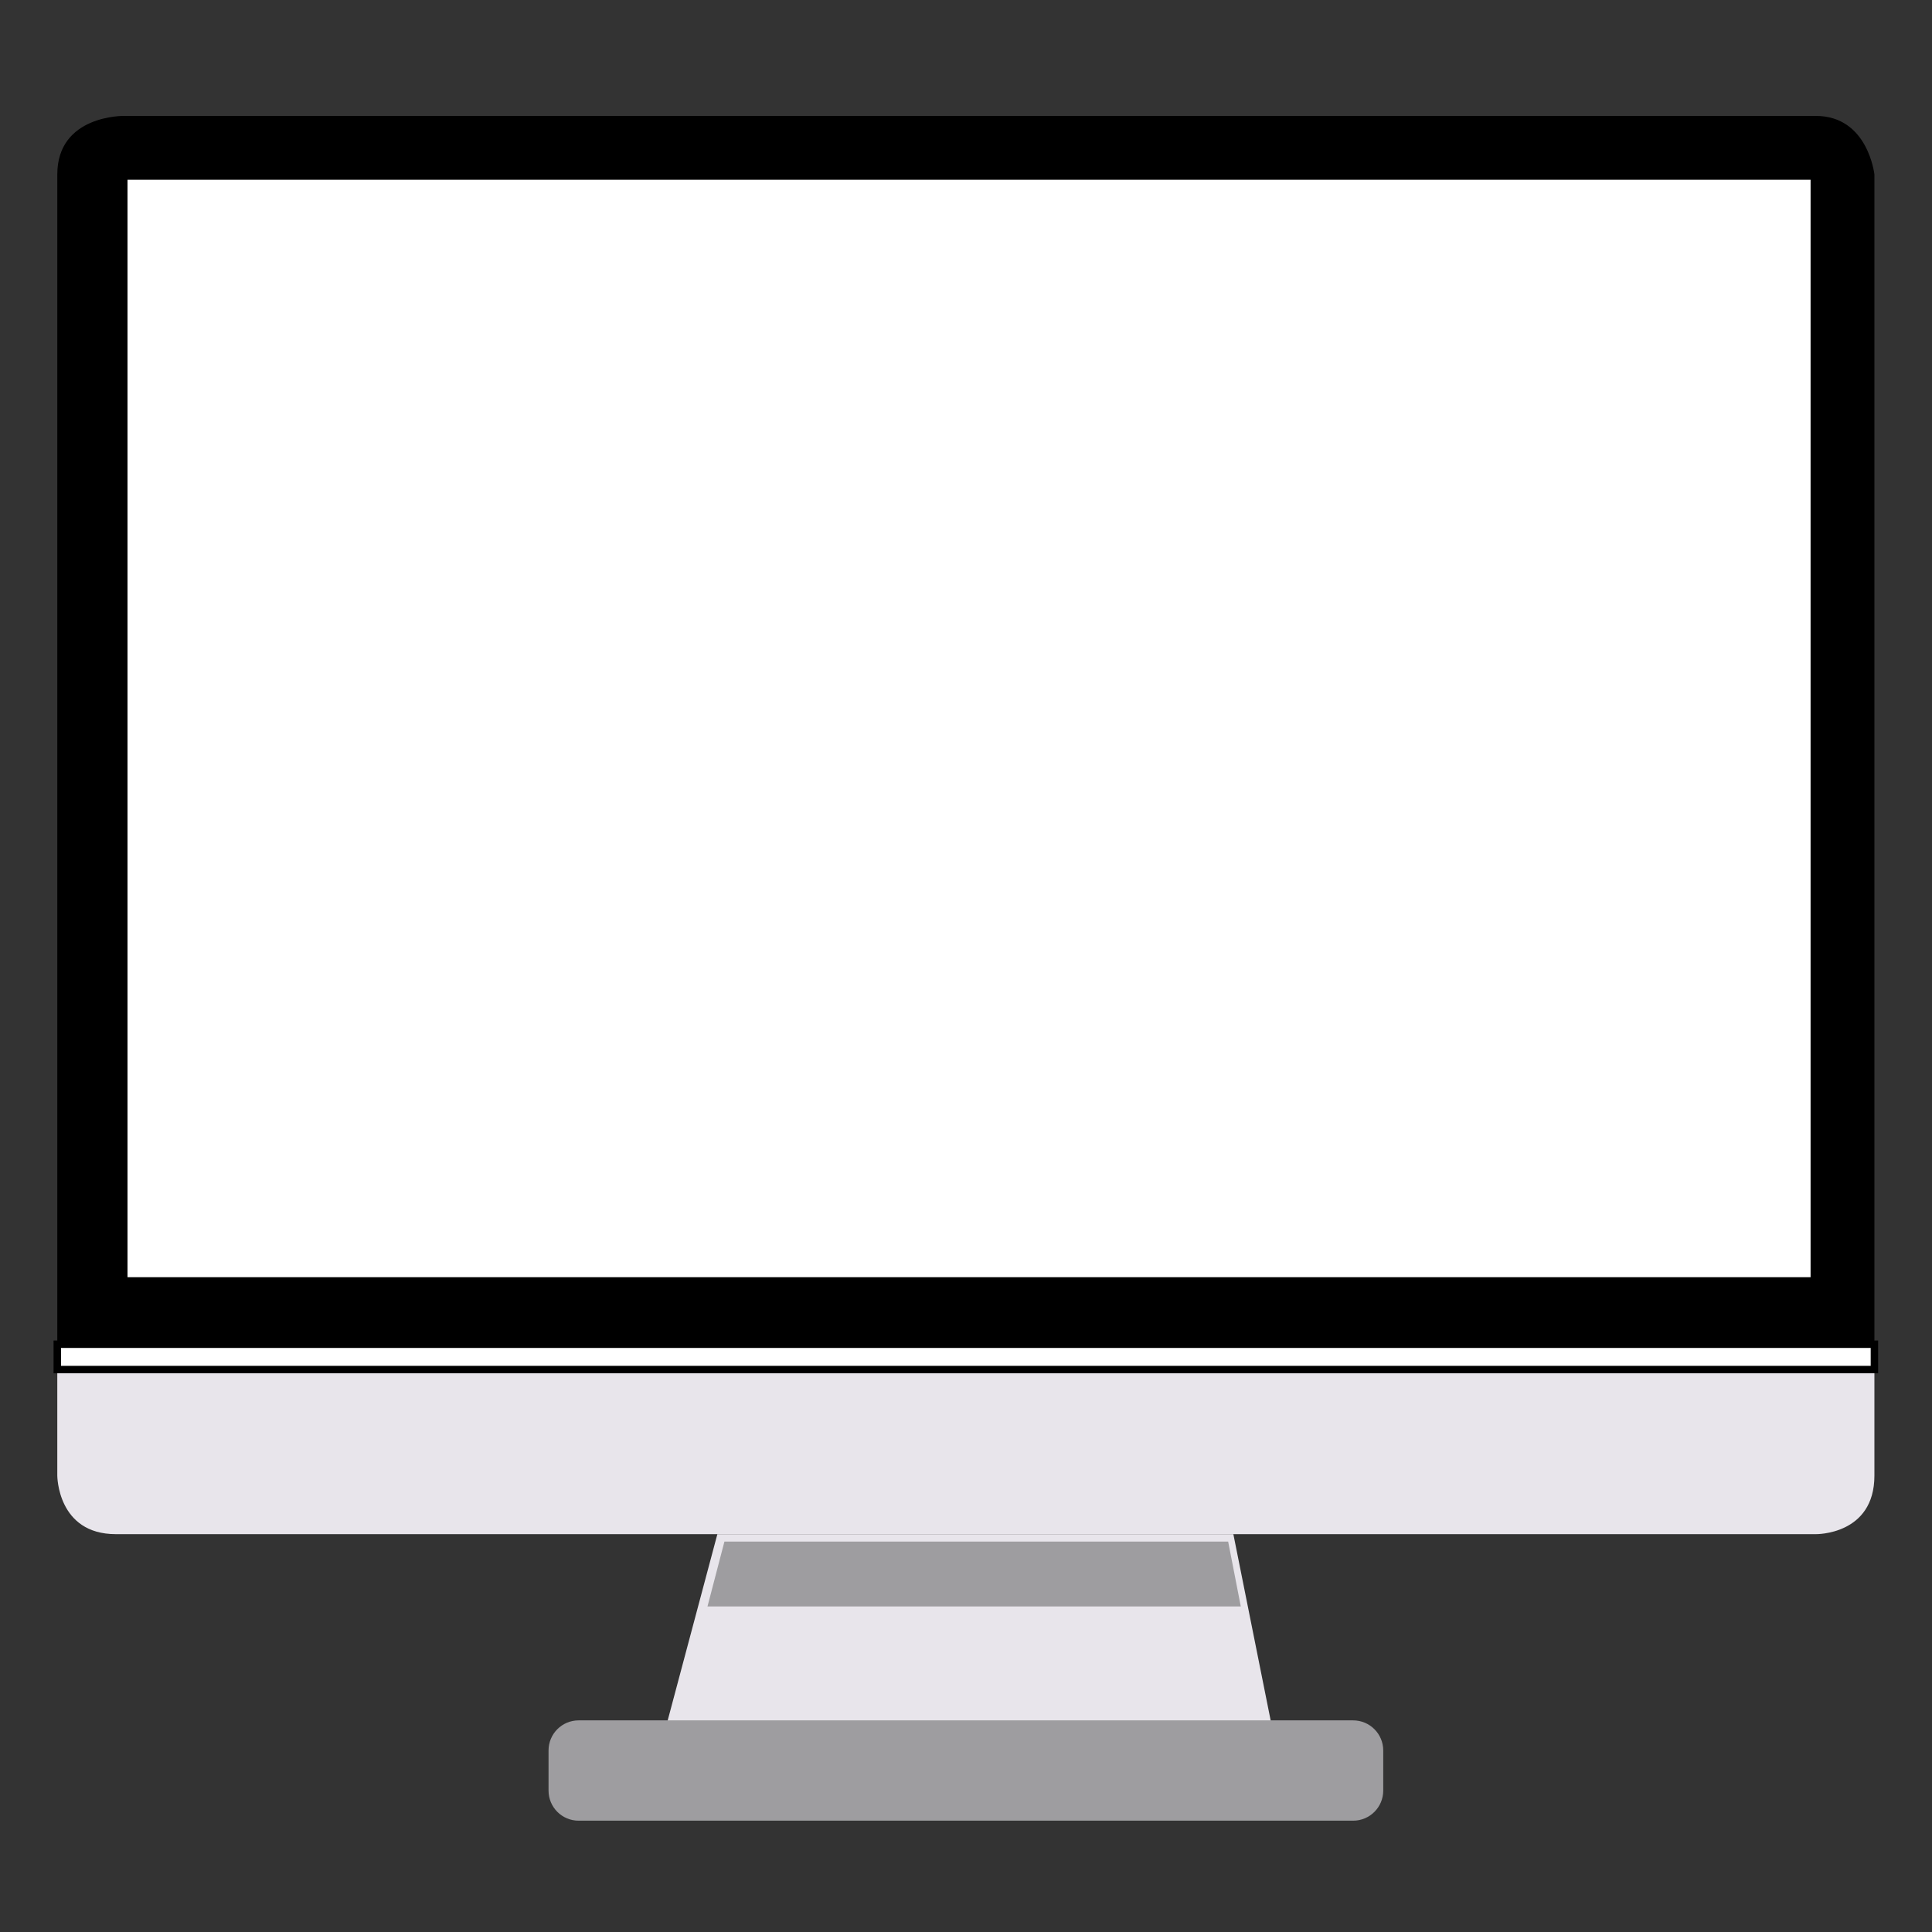 <?xml version="1.0" encoding="utf-8"?>
<!-- Generator: Adobe Illustrator 25.3.1, SVG Export Plug-In . SVG Version: 6.00 Build 0)  -->
<svg version="1.1" id="Layer_1" xmlns="http://www.w3.org/2000/svg" xmlns:xlink="http://www.w3.org/1999/xlink" x="0px" y="0px"
	 viewBox="0 0 260 260" style="enable-background:new 0 0 260 260;" xml:space="preserve">
<rect x="0" y="0" width="260" height="260" fill="#333333" stroke="none"/>
<style type="text/css">
	.st0{fill:#E8E5EB;}
	.st1{fill:#FFFFFF;stroke:#000000;stroke-miterlimit:10;}
	.st2{fill:#9E9DA0;stroke:#9E9DA0;stroke-miterlimit:10;}
	.st3{fill:#9E9DA0;}
</style>
<polygon class="st0" points="89.72,232.03 96.54,206.46 165.98,206.46 171.1,232.03 "/>
<path d="M16.66,15.6c0,0-8.95-0.14-8.95,7.88s0,157.42,0,157.42h244.54V23.48c0,0-0.85-7.88-7.88-7.88S16.66,15.6,16.66,15.6z"/>
<rect x="16.66" y="23.69" class="st1" width="227.5" height="148.69"/>
<path class="st2" d="M182.1,244.52H77.87c-1.96,0-3.55-1.59-3.55-3.55v-5.4c0-1.96,1.59-3.55,3.55-3.55H182.1
	c1.96,0,3.55,1.59,3.55,3.55v5.4C185.65,242.93,184.06,244.52,182.1,244.52z"/>
<path class="st0" d="M244.37,206.46c0,0,7.88,0.14,7.88-7.88s0-14.27,0-14.27H7.71v14.27c0,0,0,7.88,7.88,7.88
	S244.37,206.46,244.37,206.46z"/>
<rect x="7.71" y="180.9" class="st1" width="244.54" height="3.41"/>
<polygon class="st3" points="95.21,216.19 166.98,216.19 165.28,207.46 97.49,207.46 "/>
</svg>
